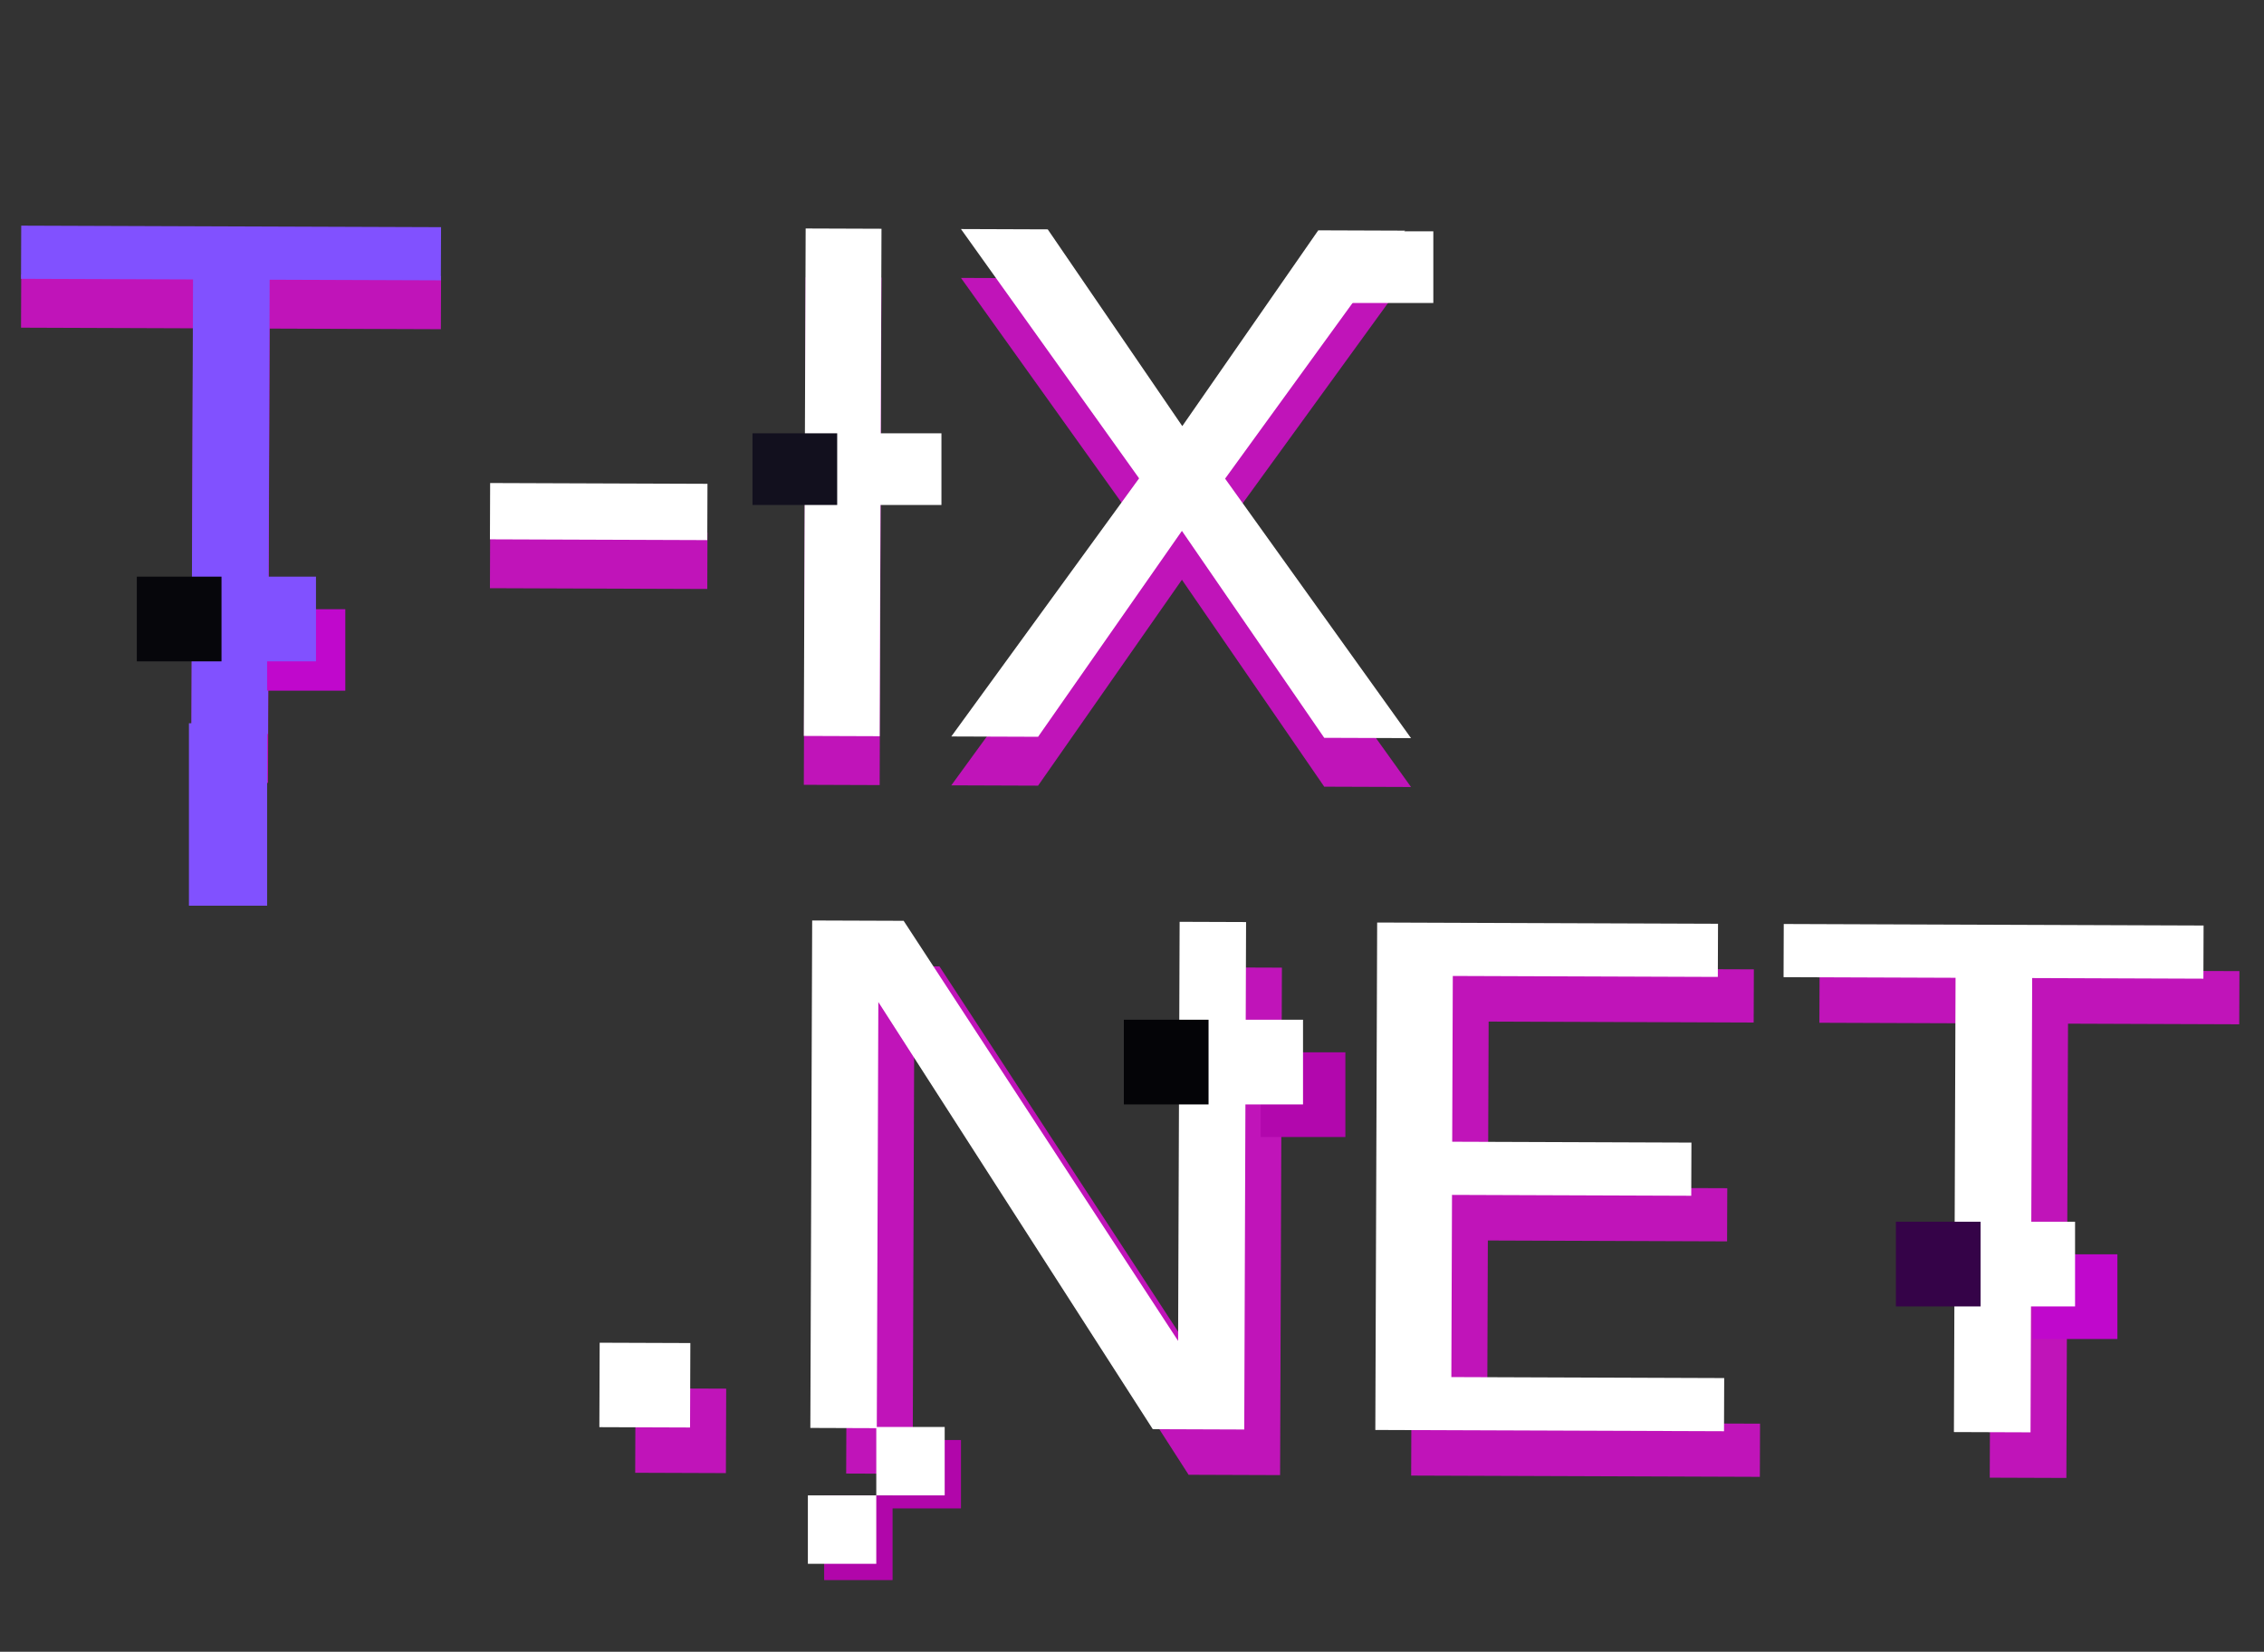 <svg width="695" height="507" fill="none" xmlns="http://www.w3.org/2000/svg"><rect width="100%" height="100%" fill="#333333" stroke="none"/><path d="M195.085 426.139l27.84.101-.094 25.92-27.839-.101.093-25.92zm65.236-129.604l28.08.101 84.254 128.946.465-128.639 20.4.074-.563 155.759-28.08-.102-84.246-131.106-.474 130.8-20.399-.074.563-155.759zm173.437.627l104.639.379-.059 16.32-81.36-.294-.184 50.879 73.44.266-.059 16.32-73.44-.266-.202 55.92 83.759.303-.059 16.32-107.039-.388.564-155.759zm177.558 16.963l-52.8-.191.059-16.32 128.88.466-.059 16.32-52.56-.19-.505 139.439-23.52-.085.505-139.439z" fill="#FC08F2" fill-opacity=".7"/><path d="M184.085 412.139l27.84.101-.094 25.92-27.839-.101.093-25.92zm65.236-129.604l28.08.101 84.254 128.946.465-128.639 20.4.074-.563 155.759-28.08-.102-84.246-131.106-.474 130.8-20.399-.074.563-155.759zm173.437.627l104.639.379-.059 16.32-81.36-.294-.184 50.879 73.44.266-.059 16.32-73.44-.266-.202 55.92 83.759.303-.059 16.32-107.039-.388.564-155.759zm177.558 16.963l-52.8-.191.059-16.32 128.88.466-.059 16.32-52.56-.19-.505 139.439-23.52-.085.505-139.439z" fill="#fff"/><path fill="#B106AA" d="M274 442h21v21h-21zm-21 17h21v26h-21z"/><path fill="#fff" d="M269 438h21v21h-21zm-21 21h21v21h-21z"/><path fill="#040407" d="M345 313h26v26h-26z"/><path fill="#350348" d="M582 375h26v26h-26z"/><path fill="#B207AD" d="M387 323h26v26h-26z"/><path fill="#C008CC" d="M624 385h26v26h-26z"/><path fill="#fff" d="M374 313h26v26h-26zm237 62h26v26h-26z"/><path d="M59.256 100.771l-52.8-.191.06-16.32 128.879.467-.059 16.32-52.56-.191-.505 139.44-23.52-.086.505-139.439zm91.205 62.491l66.72.241-.063 17.28-66.719-.241.062-17.28zm96.859-78.13l23.28.084-.564 155.759-23.28-.084.564-155.76zm102.359 76.691l-54.684-76.519 26.64.097 41.302 60.39 41.738-60.09 26.64.097-55.236 76.12 57.072 79.647-26.64-.096-43.69-63.519-44.149 63.201-26.64-.096 57.647-79.232z" fill="#FC08F2" fill-opacity=".7"/><path d="M59.256 85.771l-52.8-.19.06-16.32 128.879.466-.059 16.32-52.56-.19-.505 139.439-23.52-.086.505-139.439z" fill="#8151FF"/><path d="M150.461 148.262l66.72.241-.063 17.28-66.719-.241.062-17.28zm96.859-78.13l23.28.084-.564 155.759-23.28-.084.564-155.76zm102.359 76.691l-54.684-76.519 26.64.097 41.302 60.39 41.738-60.09 26.64.097-55.236 76.12 57.072 79.647-26.64-.096-43.69-63.519-44.149 63.201-26.64-.096 57.647-79.232z" fill="#fff"/><path fill="#fff" d="M408 71h32v22h-32zm-151 62h32v22h-32z"/><path fill="#12101E" d="M231 133h26v22h-26z"/><path fill="#06060B" d="M42 177h26v26H42z"/><path fill="#C008CC" d="M82 187h24v25H82z"/><path fill="#8151FF" d="M58 222h24v56H58zm13-45h26v26H71z"/></svg>